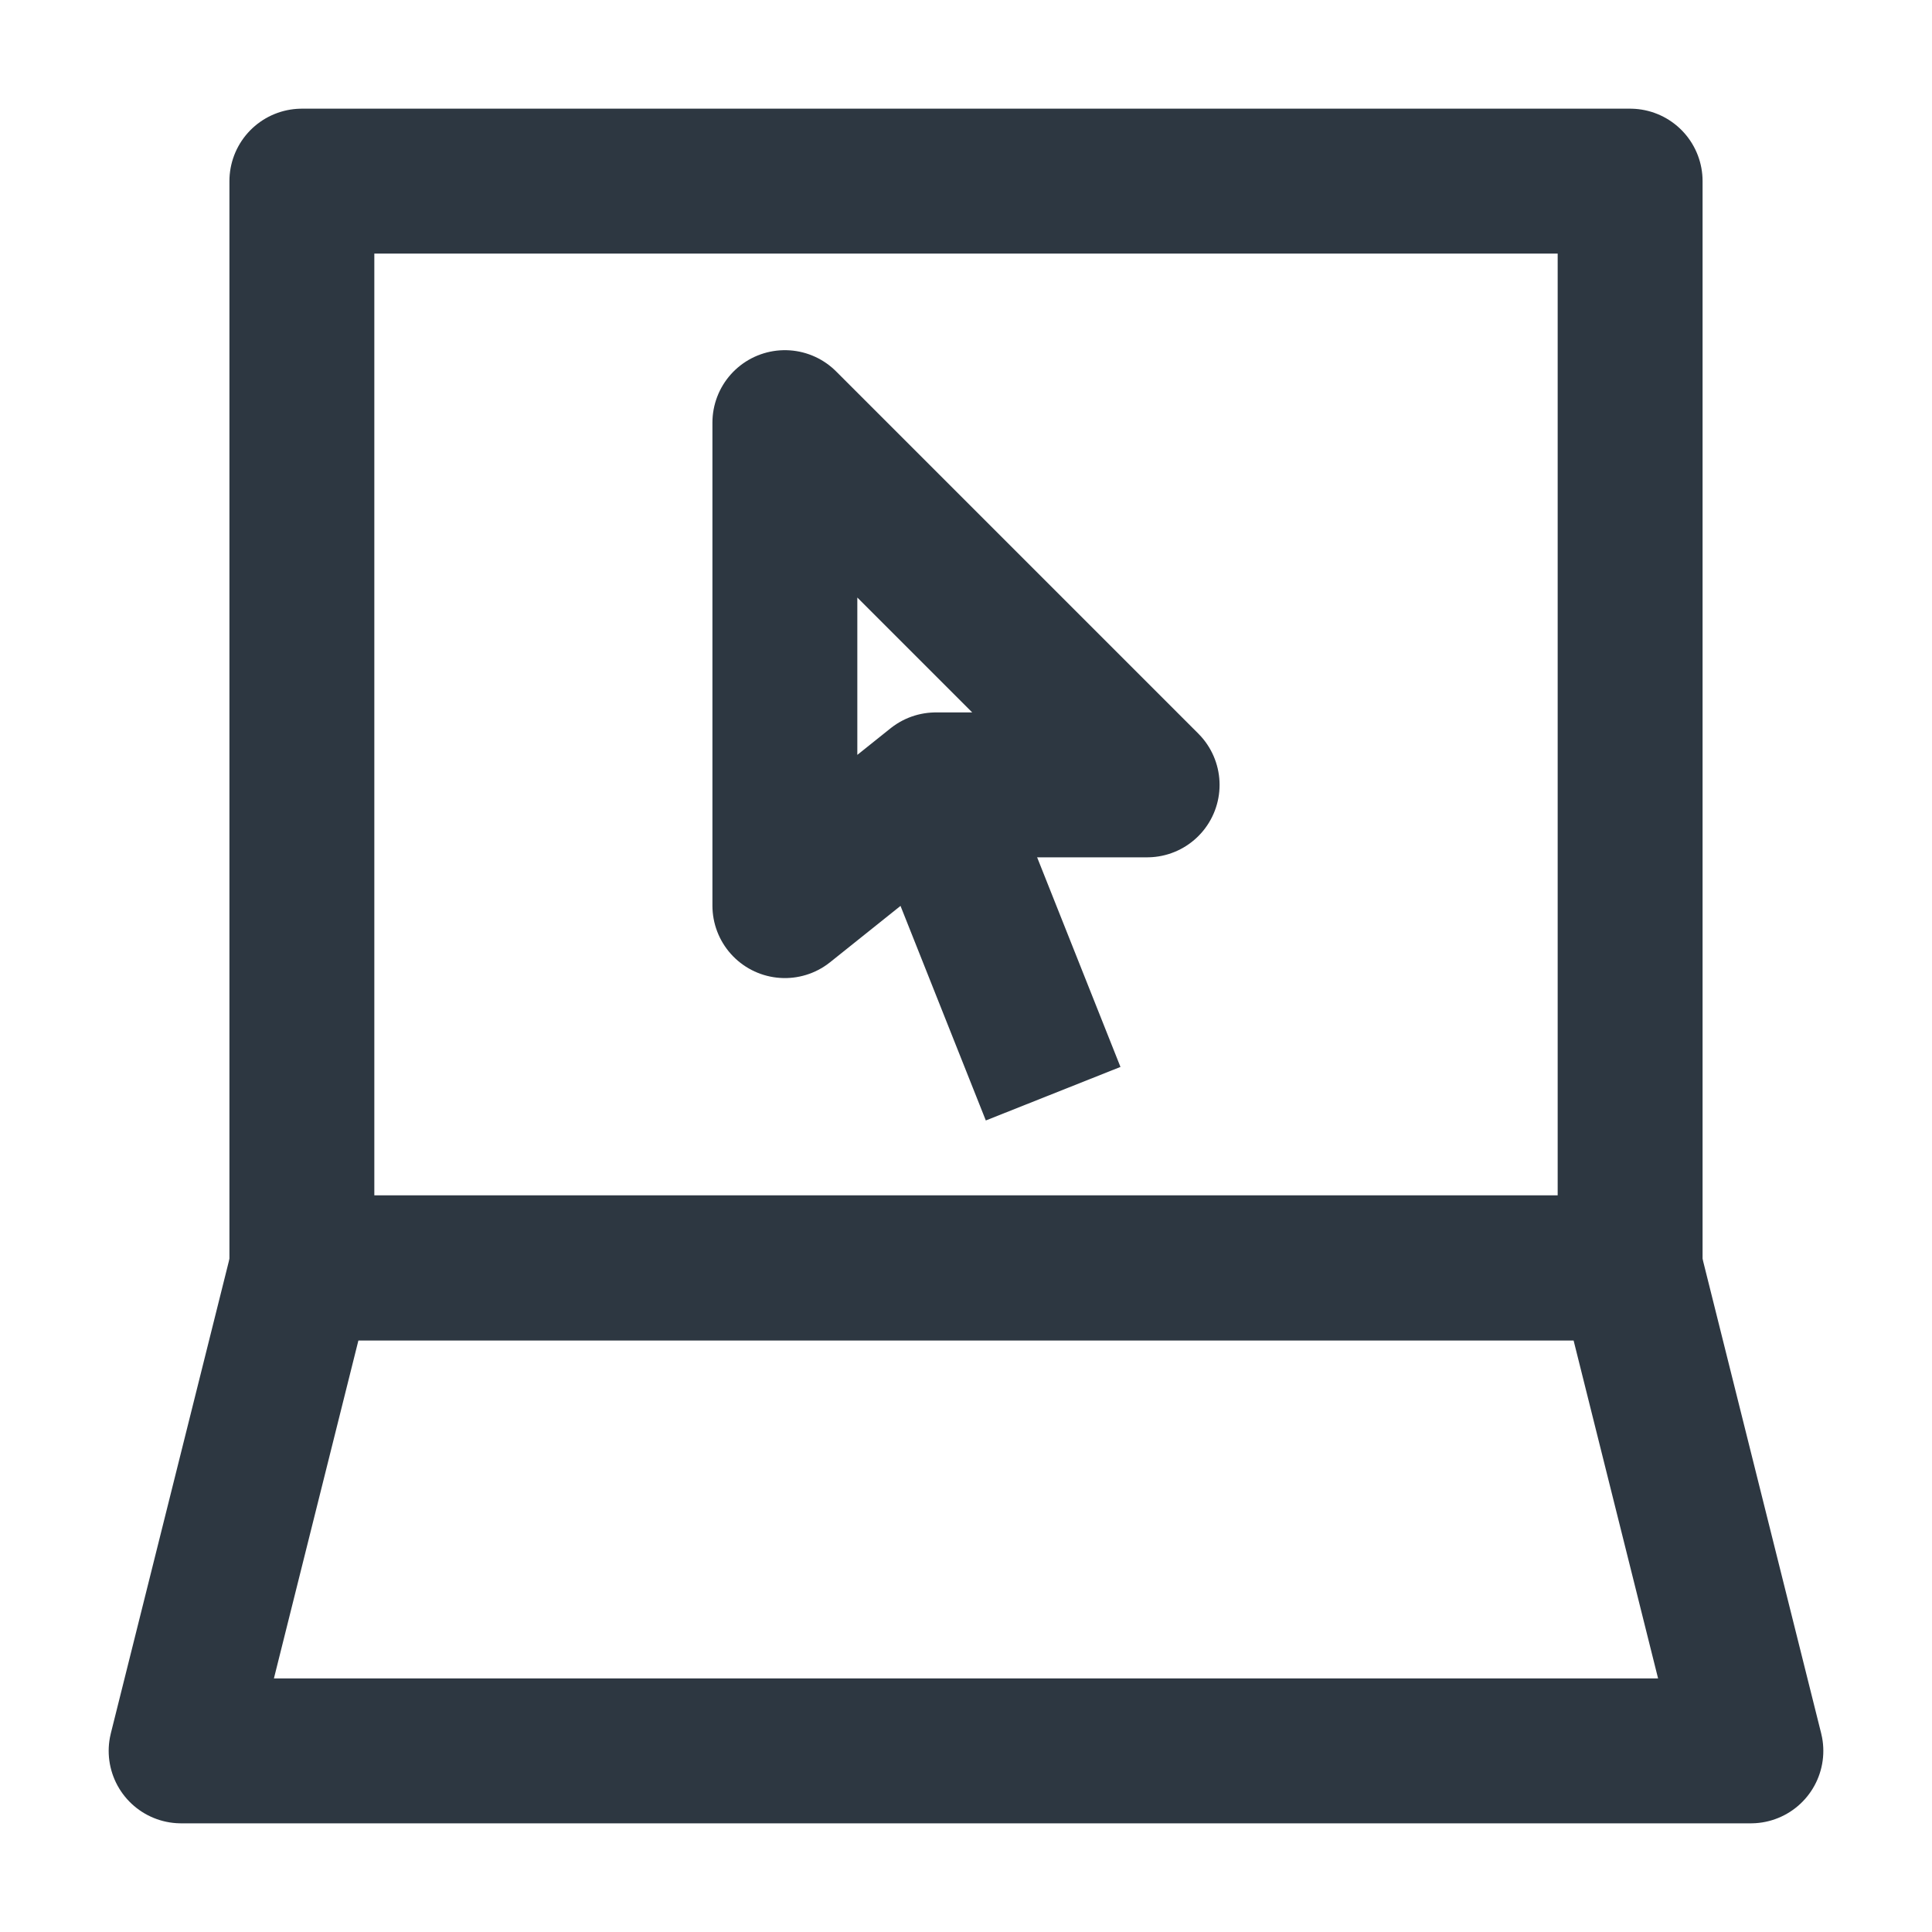 <?xml version="1.0" encoding="UTF-8"?><svg  xmlns="http://www.w3.org/2000/svg" viewBox="0 0 16 16"><rect x="2.5" y="1.5" width="11" height="9" fill="none" stroke="#2d3741" stroke-linejoin="round" stroke-width="1.2"/><polygon points="14.5 14.5 1.5 14.5 2.5 10.5 13.5 10.5 14.5 14.5" fill="none" stroke="#2d3741" stroke-linejoin="round" stroke-width="1.2"/><polygon points="7.75 6.5 6.5 7.5 6.5 3.5 9.5 6.5 7.75 6.5" fill="none" stroke="#2d3741" stroke-linejoin="round" stroke-width="1.2"/><line x1="7.84" y1="6.84" x2="8.5" y2="8.5" fill="none" stroke="#2d3741" stroke-linecap="square" stroke-linejoin="round" stroke-width="1.2"/></svg>